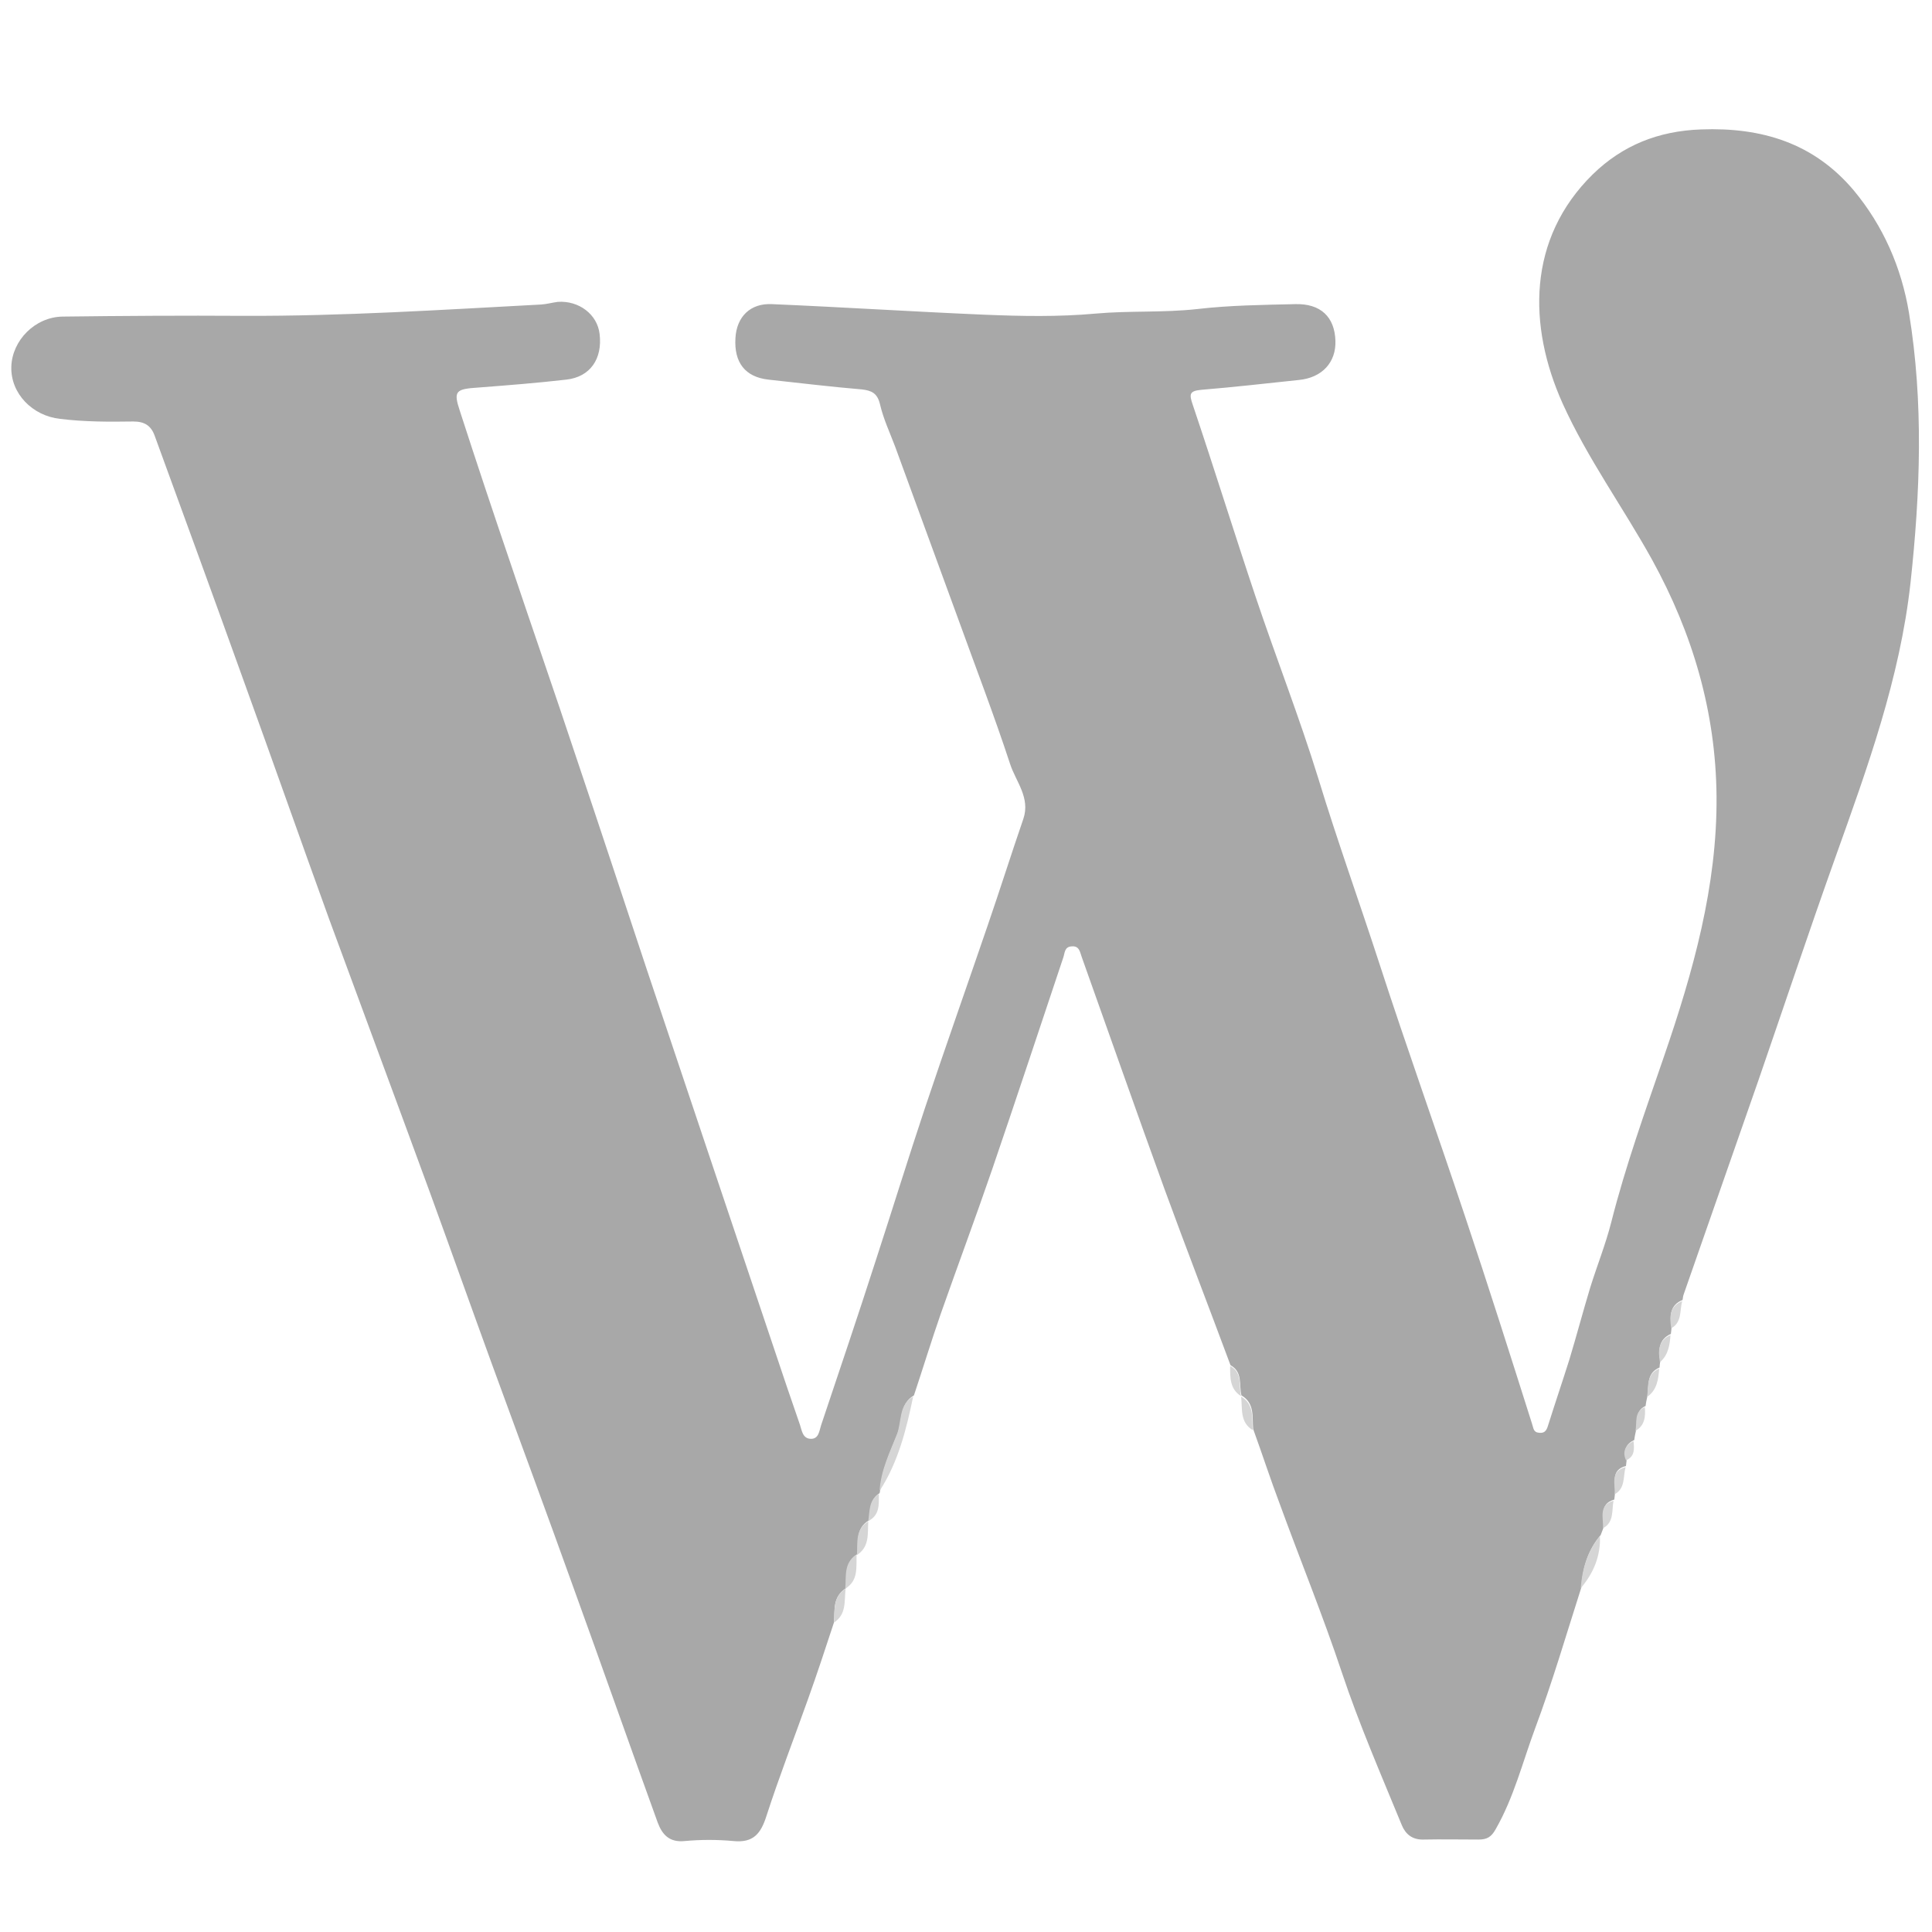 <?xml version="1.0" ?><!DOCTYPE svg  PUBLIC '-//W3C//DTD SVG 1.1//EN'  'http://www.w3.org/Graphics/SVG/1.1/DTD/svg11.dtd'><svg enable-background="new 0 0 512 512" id="Layer_1" version="1.1" viewBox="0 0 512 512" xml:space="preserve" xmlns="http://www.w3.org/2000/svg" xmlns:xlink="http://www.w3.org/1999/xlink"><g><path d="M221,430c-2.2,6.7-4.4,13.4-6.8,20.1c-3.7,10.4-7.7,20.7-11.1,31.2c-1.5,4.7-3.5,7.1-8.7,6.6   c-4.3-0.4-8.7-0.4-13,0c-4,0.4-5.9-1.7-7.1-4.9c-7.5-20.7-14.8-41.5-22.3-62.2c-7.1-19.8-14.4-39.5-21.6-59.2   c-5.5-15.1-10.9-30.3-16.4-45.4c-8.9-24.3-17.9-48.5-26.8-72.7c-7.5-20.7-14.8-41.5-22.3-62.2c-7.9-22-15.9-43.9-23.9-65.8   c-1-2.8-2.8-3.8-5.7-3.8c-6.5,0.1-13,0.1-19.4-0.7c-7.3-0.8-13.1-6.7-12.9-13.8c0.2-7,6.3-13.2,13.6-13.3c16-0.2,32-0.3,48-0.2   c26.3,0.1,52.5-1.6,78.8-3c1.5-0.1,2.9-0.5,4.4-0.7c5.6-0.4,10.5,3.3,11.1,8.5c0.8,6.6-2.5,11.4-8.8,12.1   c-7.8,0.9-15.5,1.5-23.3,2.1c-6.1,0.4-6.7,0.9-4.9,6.3c4.4,13.6,8.9,27.1,13.5,40.6c5.7,17,11.6,33.9,17.2,50.8   c6.3,18.7,12.5,37.5,18.7,56.2c5.5,16.5,11.1,33,16.6,49.5c5.7,17,11.4,33.9,17.1,50.9c2.3,6.9,4.6,13.7,7,20.6   c0.5,1.5,0.7,3.6,2.8,3.7c2.2,0.1,2.3-2.1,2.8-3.6c4.9-14.6,9.8-29.1,14.5-43.7c4.4-13.5,8.6-27.1,13.1-40.6   c5.4-16.1,11.1-32.2,16.6-48.3c3.2-9.3,6.2-18.8,9.4-28.1c1.9-5.6-2-9.9-3.5-14.5c-4.3-13.1-9.3-26.1-14-39.1   c-5.5-15-11-30.1-16.5-45.1c-1.4-3.7-3.1-7.3-4-11.2c-0.7-2.9-2.2-3.6-4.8-3.9c-8.3-0.7-16.5-1.7-24.8-2.6c-6.1-0.7-9.1-4.5-8.7-11   c0.3-5.6,3.9-9.3,9.7-9c18.8,0.8,37.5,2,56.3,2.8c9.8,0.4,19.6,0.6,29.5-0.3c8.9-0.8,17.9-0.2,26.9-1.2c8.6-1,17.3-1.1,25.9-1.3   c6.8-0.2,10.5,3.4,10.7,9.7c0.2,5.7-3.5,9.8-9.7,10.4c-8.6,0.9-17.2,1.9-25.8,2.6c-3.2,0.3-3.3,1.1-2.3,4c5.7,16.9,11,34,16.7,51   c5.4,16.1,11.6,31.9,16.6,48.1c5,16.4,10.8,32.5,16.1,48.8c7.3,22.5,15.3,44.8,22.8,67.3c6.1,18.2,11.9,36.5,17.7,54.8   c0.4,1.1,0.3,2.3,1.9,2.4c1.8,0.2,2.1-1.1,2.5-2.4c1.8-5.7,3.7-11.3,5.5-17c1.9-6.3,3.6-12.7,5.5-19c1.8-5.8,4.1-11.5,5.6-17.4   c3.8-15,9-29.4,14-44c7.7-22.4,14.1-45.1,13.9-68.9c-0.2-22.3-6.3-43.1-17.1-62.7c-7.7-13.9-17.1-26.8-23.7-41.4   c-9.2-20.5-9.4-43.6,8-60.7c7.9-7.7,17.4-11.5,28.7-11.9c16.1-0.6,29.9,3.6,40.5,16.2c7.8,9.4,12.6,20.4,14.6,32.4   c3.9,23.8,3,47.7,0.4,71.6c-2.8,25.3-11.4,48.9-19.9,72.7c-7,19.6-13.6,39.4-20.4,59.1c-6.6,18.9-13.2,37.8-19.8,56.7   c-0.2,0.5-0.2,1-0.3,1.5c-3.4,1.4-3.4,4.2-2.9,7.2c-0.1,0.6-0.1,1.2-0.2,1.8c-3.3,1.5-3.3,4.3-2.8,7.2c-0.1,0.6-0.2,1.2-0.2,1.7   c-3.5,1.5-2.8,4.7-3.2,7.5c-0.2,0.9-0.4,1.8-0.5,2.7c-2.9,1.3-2,4.1-2.5,6.3c-0.2,0.9-0.4,1.8-0.5,2.7c-2.2,1.1-3,2.8-2,5.1   c-0.1,0.6-0.1,1.2-0.2,1.8c-4.2,1.1-2.6,4.5-2.9,7.2c-0.1,0.6-0.1,1.2-0.2,1.7c-4.1,1.2-2.6,4.6-2.8,7.3c-0.3,0.7-0.5,1.4-0.8,2.1   c-3.4,4-4.8,8.7-5.1,13.8c-4,12.5-7.7,25.2-12.3,37.5c-3.3,8.9-5.6,18.2-10.4,26.6c-1.2,2.2-2.4,2.8-4.6,2.8c-4.8,0-9.7-0.1-14.5,0   c-3,0.1-4.8-1.4-5.8-3.8c-5.5-13.4-11.3-26.7-15.9-40.5c-5-15-11-29.7-16.4-44.5c-2.5-6.6-4.7-13.4-7.1-20   c-0.3-3.2,0.5-6.8-3.1-8.9c0,0,0,0,0,0c-0.7-2.8,0.4-6.2-2.9-8c-5.8-15.6-11.8-31.1-17.5-46.7c-7.4-20.4-14.6-40.9-21.9-61.4   c-0.5-1.3-0.6-3.1-2.7-2.9c-1.9,0.1-1.8,1.7-2.2,2.9c-6.3,18.8-12.5,37.6-18.9,56.3c-4.4,12.8-9.1,25.4-13.6,38.2   c-2.5,7.2-4.7,14.4-7.1,21.6c-3.9,2.3-3,6.7-4.3,10c-1.9,4.9-4.3,9.7-4.6,15c-0.1,0.3-0.1,0.6-0.2,0.9c-2.7,1.7-2.4,4.6-2.8,7.2   c0,0,0,0,0,0c-3.6,2.1-2.8,5.7-3,8.9c0,0,0,0,0,0c-3.5,2.1-2.8,5.7-3,9c0,0,0,0,0,0C220.5,423.2,221.3,426.8,221,430z" fill="#A8A8A8"/><path d="M233.1,395.1c0.3-5.4,2.7-10.2,4.6-15c1.3-3.4,0.4-7.8,4.3-10C240.2,378.7,238.1,387.4,233.1,395.1z" fill="#D5D5D5"/><path d="M418.9,420.9c0.4-5.1,1.8-9.9,5.1-13.8C424.2,412.4,422.3,416.9,418.9,420.9z" fill="#D5D5D5"/><path d="M227.1,412.1c0.2-3.3-0.5-6.8,3-8.9C229.9,406.4,230.5,409.9,227.1,412.1z" fill="#D5D5D5"/><path d="M224,421c0.3-3.2-0.5-6.8,3-9C226.9,415.4,227.5,418.9,224,421z" fill="#D5D5D5"/><path d="M328.9,370.1c3.6,2.1,2.8,5.7,3.1,8.9C328.5,376.9,329.3,373.3,328.9,370.1z" fill="#D5D5D5"/><path d="M221,430c0.3-3.2-0.4-6.8,3.1-9C223.7,424.3,224.4,427.8,221,430z" fill="#D5D5D5"/><path d="M427.9,396c0.2-2.7-1.3-6.1,2.9-7.2C430.1,391.3,430.8,394.4,427.9,396z" fill="#D5D5D5"/><path d="M424.8,405c0.2-2.7-1.3-6.1,2.8-7.3C427.1,400.3,427.8,403.4,424.8,405z" fill="#D5D5D5"/><path d="M442.9,352c-0.5-3-0.5-5.8,2.9-7.2C445.1,347.3,445.8,350.4,442.9,352z" fill="#D5D5D5"/><path d="M326,362c3.4,1.8,2.2,5.3,2.9,8C325.9,368.1,326,365.1,326,362z" fill="#D5D5D5"/><path d="M439.9,361c-0.5-3-0.5-5.7,2.8-7.2C442.5,356.5,442.1,359.1,439.9,361z" fill="#D5D5D5"/><path d="M436.5,370.2c0.4-2.8-0.3-6,3.2-7.5C439.5,365.6,439.1,368.4,436.5,370.2z" fill="#D5D5D5"/><path d="M230.1,403.1c0.4-2.6,0.1-5.5,2.8-7.2C232.9,398.7,233.2,401.5,230.1,403.1z" fill="#D5D5D5"/><path d="M433.4,379.2c0.5-2.2-0.5-5,2.5-6.3C436.1,375.4,435.9,377.8,433.4,379.2z" fill="#D5D5D5"/><path d="M430.9,387c-1-2.3-0.2-4,2-5.1C433.1,383.9,433.3,386,430.9,387z" fill="#D5D5D5"/></g></svg>